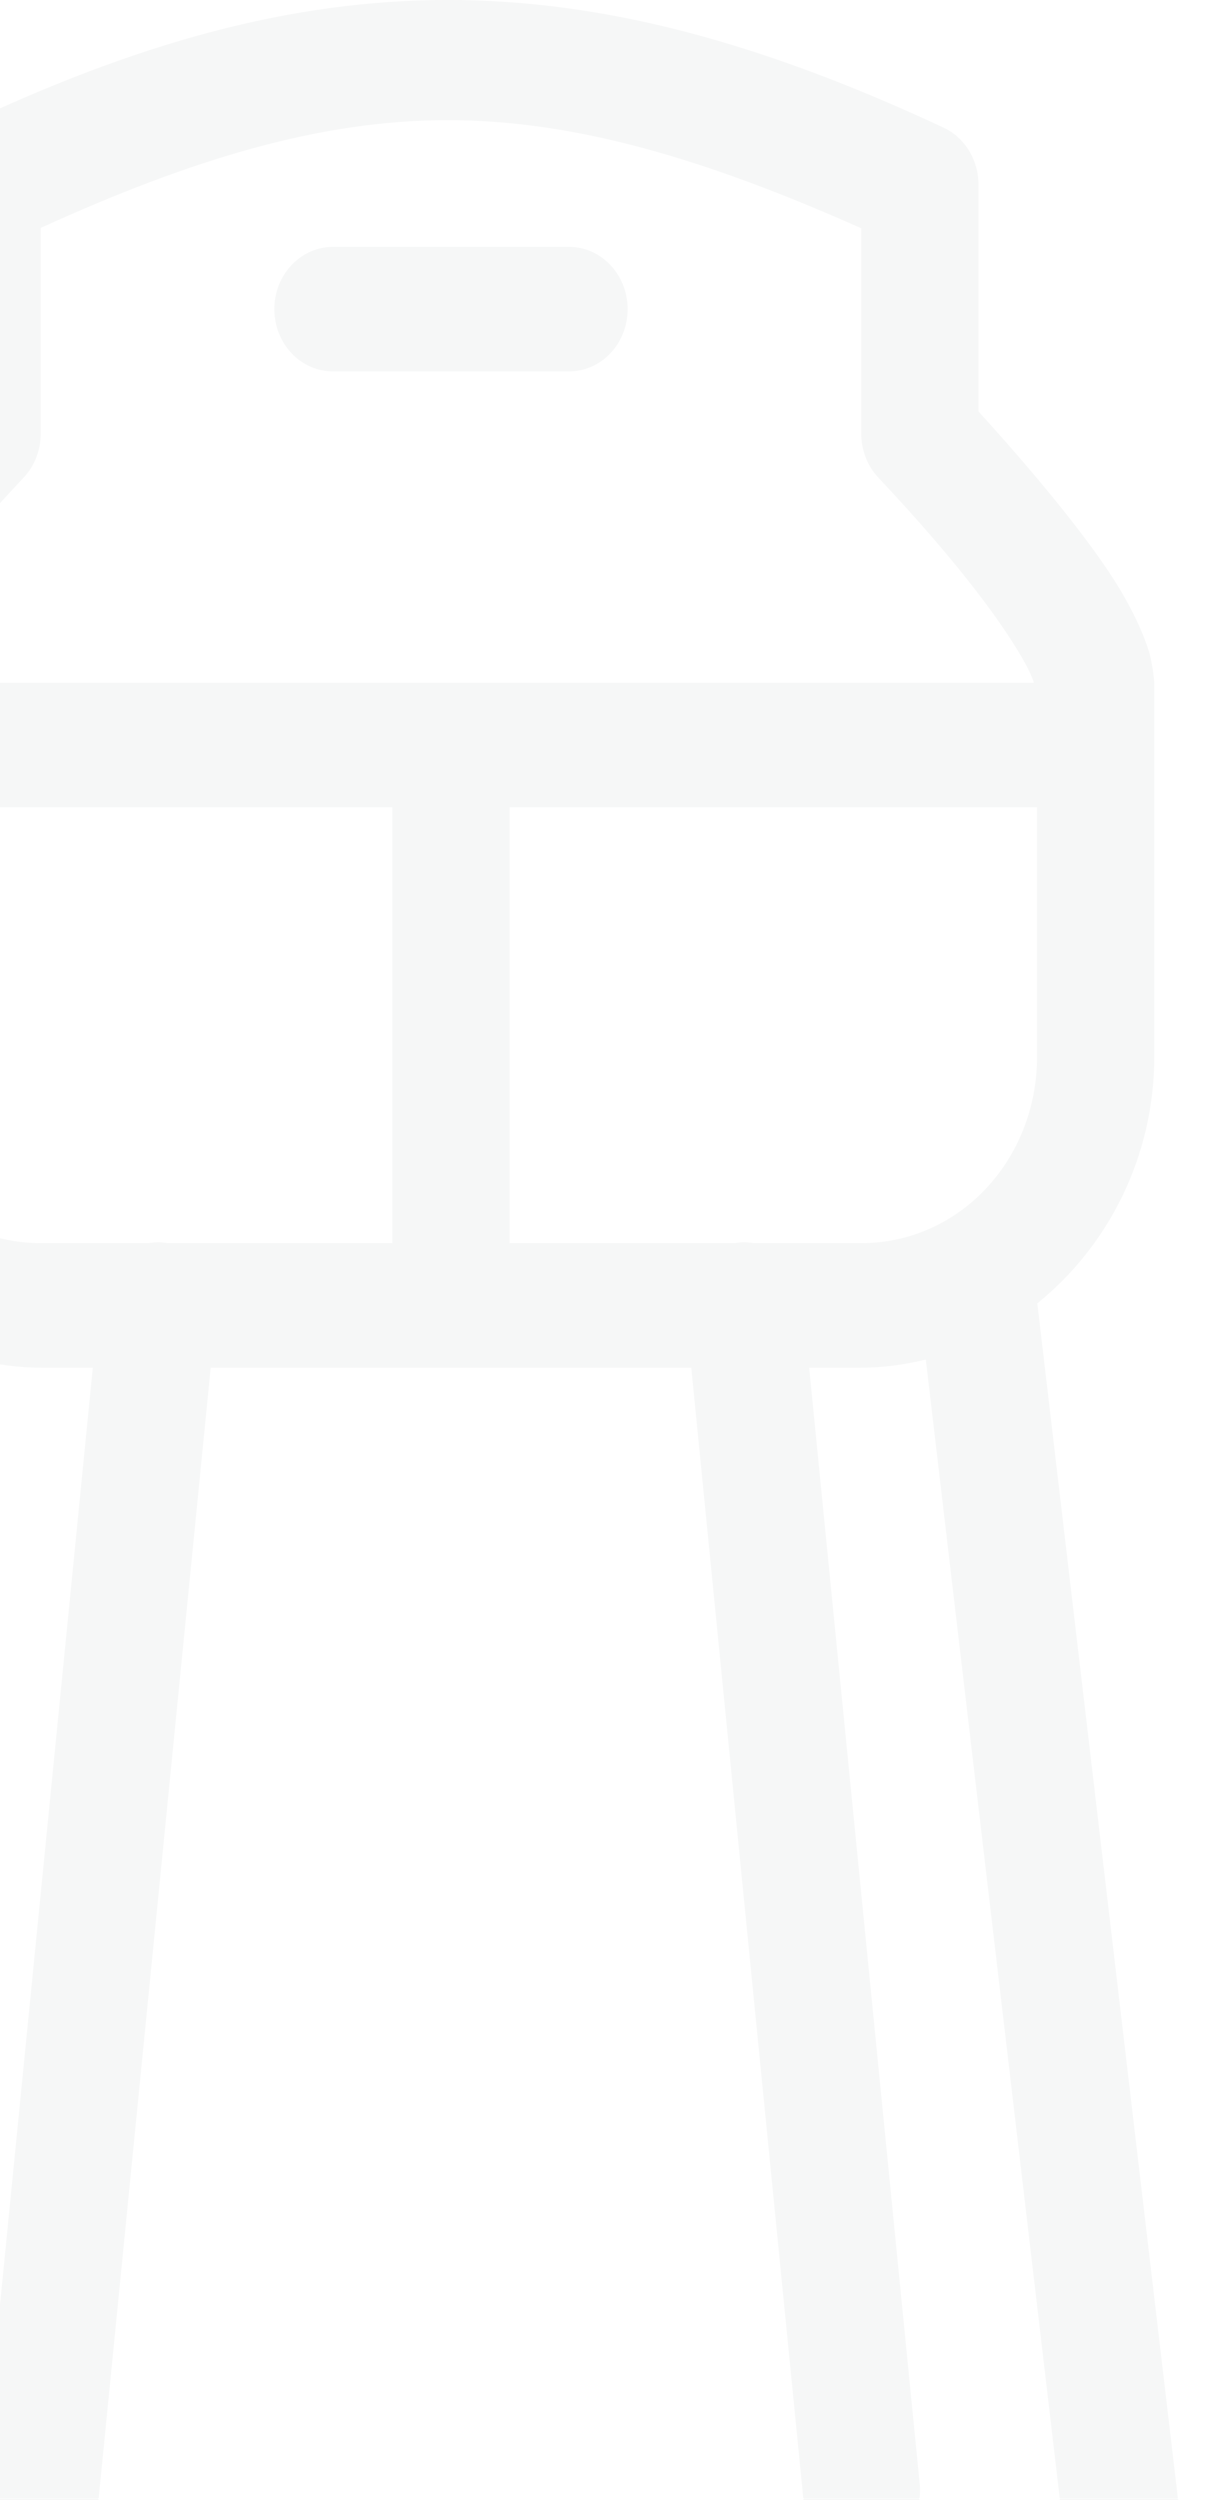 <svg width="117" height="241" viewBox="0 0 117 241" fill="none" xmlns="http://www.w3.org/2000/svg">
<path opacity="0.05" d="M43.136 2.22869e-05C28.069 0.011 13.113 4.129 -4.044 12.323C-5.037 12.797 -5.881 13.566 -6.472 14.538C-7.064 15.509 -7.379 16.641 -7.378 17.798V39.665C-14.396 47.389 -19.209 53.588 -21.412 57.486C-22.643 59.665 -23.362 61.353 -23.786 62.704C-24.21 64.054 -24.338 65.823 -24.338 65.823V101.841C-24.338 111.563 -19.859 120.159 -13.054 125.654L-29.947 269.176C-30.049 269.963 -30.003 270.764 -29.812 271.531C-29.621 272.299 -29.288 273.019 -28.833 273.65C-28.378 274.28 -27.809 274.808 -27.16 275.204C-26.511 275.599 -25.795 275.854 -25.053 275.953C-24.311 276.052 -23.557 275.994 -22.837 275.782C-22.116 275.57 -21.442 275.208 -20.853 274.717C-20.265 274.226 -19.774 273.617 -19.41 272.923C-19.045 272.23 -18.814 271.466 -18.729 270.677L-2.299 131.071C-0.288 131.557 1.783 131.856 3.928 131.856H8.952L-1.692 239.278C-1.793 240.073 -1.742 240.882 -1.543 241.656C-1.344 242.43 -1.001 243.154 -0.534 243.785C-0.068 244.416 0.514 244.941 1.175 245.329C1.836 245.717 2.564 245.961 3.315 246.046C4.066 246.13 4.826 246.054 5.549 245.822C6.272 245.589 6.944 245.206 7.525 244.693C8.106 244.18 8.585 243.548 8.932 242.836C9.28 242.123 9.489 241.344 9.548 240.544L20.324 131.856H66.676L77.452 240.544C77.511 241.344 77.72 242.123 78.068 242.836C78.415 243.548 78.894 244.18 79.475 244.693C80.056 245.206 80.728 245.589 81.451 245.822C82.174 246.054 82.934 246.13 83.685 246.046C84.436 245.961 85.164 245.717 85.825 245.329C86.487 244.941 87.068 244.416 87.534 243.785C88.001 243.154 88.344 242.43 88.543 241.656C88.742 240.882 88.793 240.073 88.692 239.278L78.048 131.856H83.072C85.217 131.856 87.288 131.557 89.299 131.071L105.729 270.677C105.814 271.466 106.045 272.23 106.41 272.923C106.775 273.617 107.265 274.226 107.853 274.717C108.442 275.208 109.116 275.57 109.837 275.782C110.557 275.994 111.311 276.052 112.053 275.953C112.795 275.854 113.511 275.599 114.16 275.204C114.809 274.808 115.377 274.28 115.833 273.65C116.288 273.019 116.621 272.299 116.812 271.531C117.003 270.764 117.049 269.963 116.947 269.176L100.054 125.654C106.859 120.159 111.338 111.563 111.338 101.841V65.823C111.338 65.823 111.21 64.054 110.786 62.704C110.362 61.353 109.643 59.665 108.412 57.486C106.21 53.588 101.396 47.389 94.379 39.665V17.798C94.379 16.632 94.06 15.491 93.46 14.515C92.86 13.538 92.005 12.768 91 12.299C73.383 4.083 58.203 -0.011 43.136 2.22869e-05ZM43.158 11.584C55.385 11.579 67.982 15.293 83.072 22.007V41.81C83.072 43.402 83.668 44.929 84.728 46.055C92.986 54.824 96.94 60.507 98.718 63.654C99.394 64.851 99.558 65.354 99.734 65.823H-12.733C-12.558 65.354 -12.394 64.851 -11.718 63.654C-9.94 60.507 -5.986 54.824 2.272 46.055C3.332 44.929 3.928 43.402 3.928 41.81V21.972C18.585 15.302 30.941 11.589 43.158 11.584ZM32.194 23.801C31.445 23.79 30.701 23.937 30.006 24.233C29.311 24.53 28.678 24.971 28.144 25.529C27.611 26.088 27.187 26.753 26.898 27.487C26.609 28.221 26.46 29.009 26.46 29.804C26.46 30.6 26.609 31.387 26.898 32.121C27.187 32.855 27.611 33.521 28.144 34.079C28.678 34.638 29.311 35.078 30.006 35.375C30.701 35.672 31.445 35.819 32.194 35.807H54.806C55.555 35.819 56.299 35.672 56.994 35.375C57.69 35.078 58.322 34.638 58.856 34.079C59.389 33.521 59.813 32.855 60.102 32.121C60.391 31.387 60.54 30.6 60.54 29.804C60.54 29.009 60.391 28.221 60.102 27.487C59.813 26.753 59.389 26.088 58.856 25.529C58.322 24.971 57.69 24.53 56.994 24.233C56.299 23.937 55.555 23.79 54.806 23.801H32.194ZM-13.032 77.829H37.847V119.85H16.151C15.833 119.794 15.512 119.766 15.19 119.768C14.909 119.773 14.628 119.801 14.351 119.85H3.928C-5.504 119.85 -13.032 111.857 -13.032 101.841V77.829ZM49.153 77.829H100.032V101.841C100.032 111.857 92.504 119.85 83.072 119.85H72.682C72.339 119.789 71.992 119.761 71.644 119.768C71.385 119.776 71.127 119.804 70.871 119.85H49.153V77.829Z" fill="#495A57"/>
</svg>

